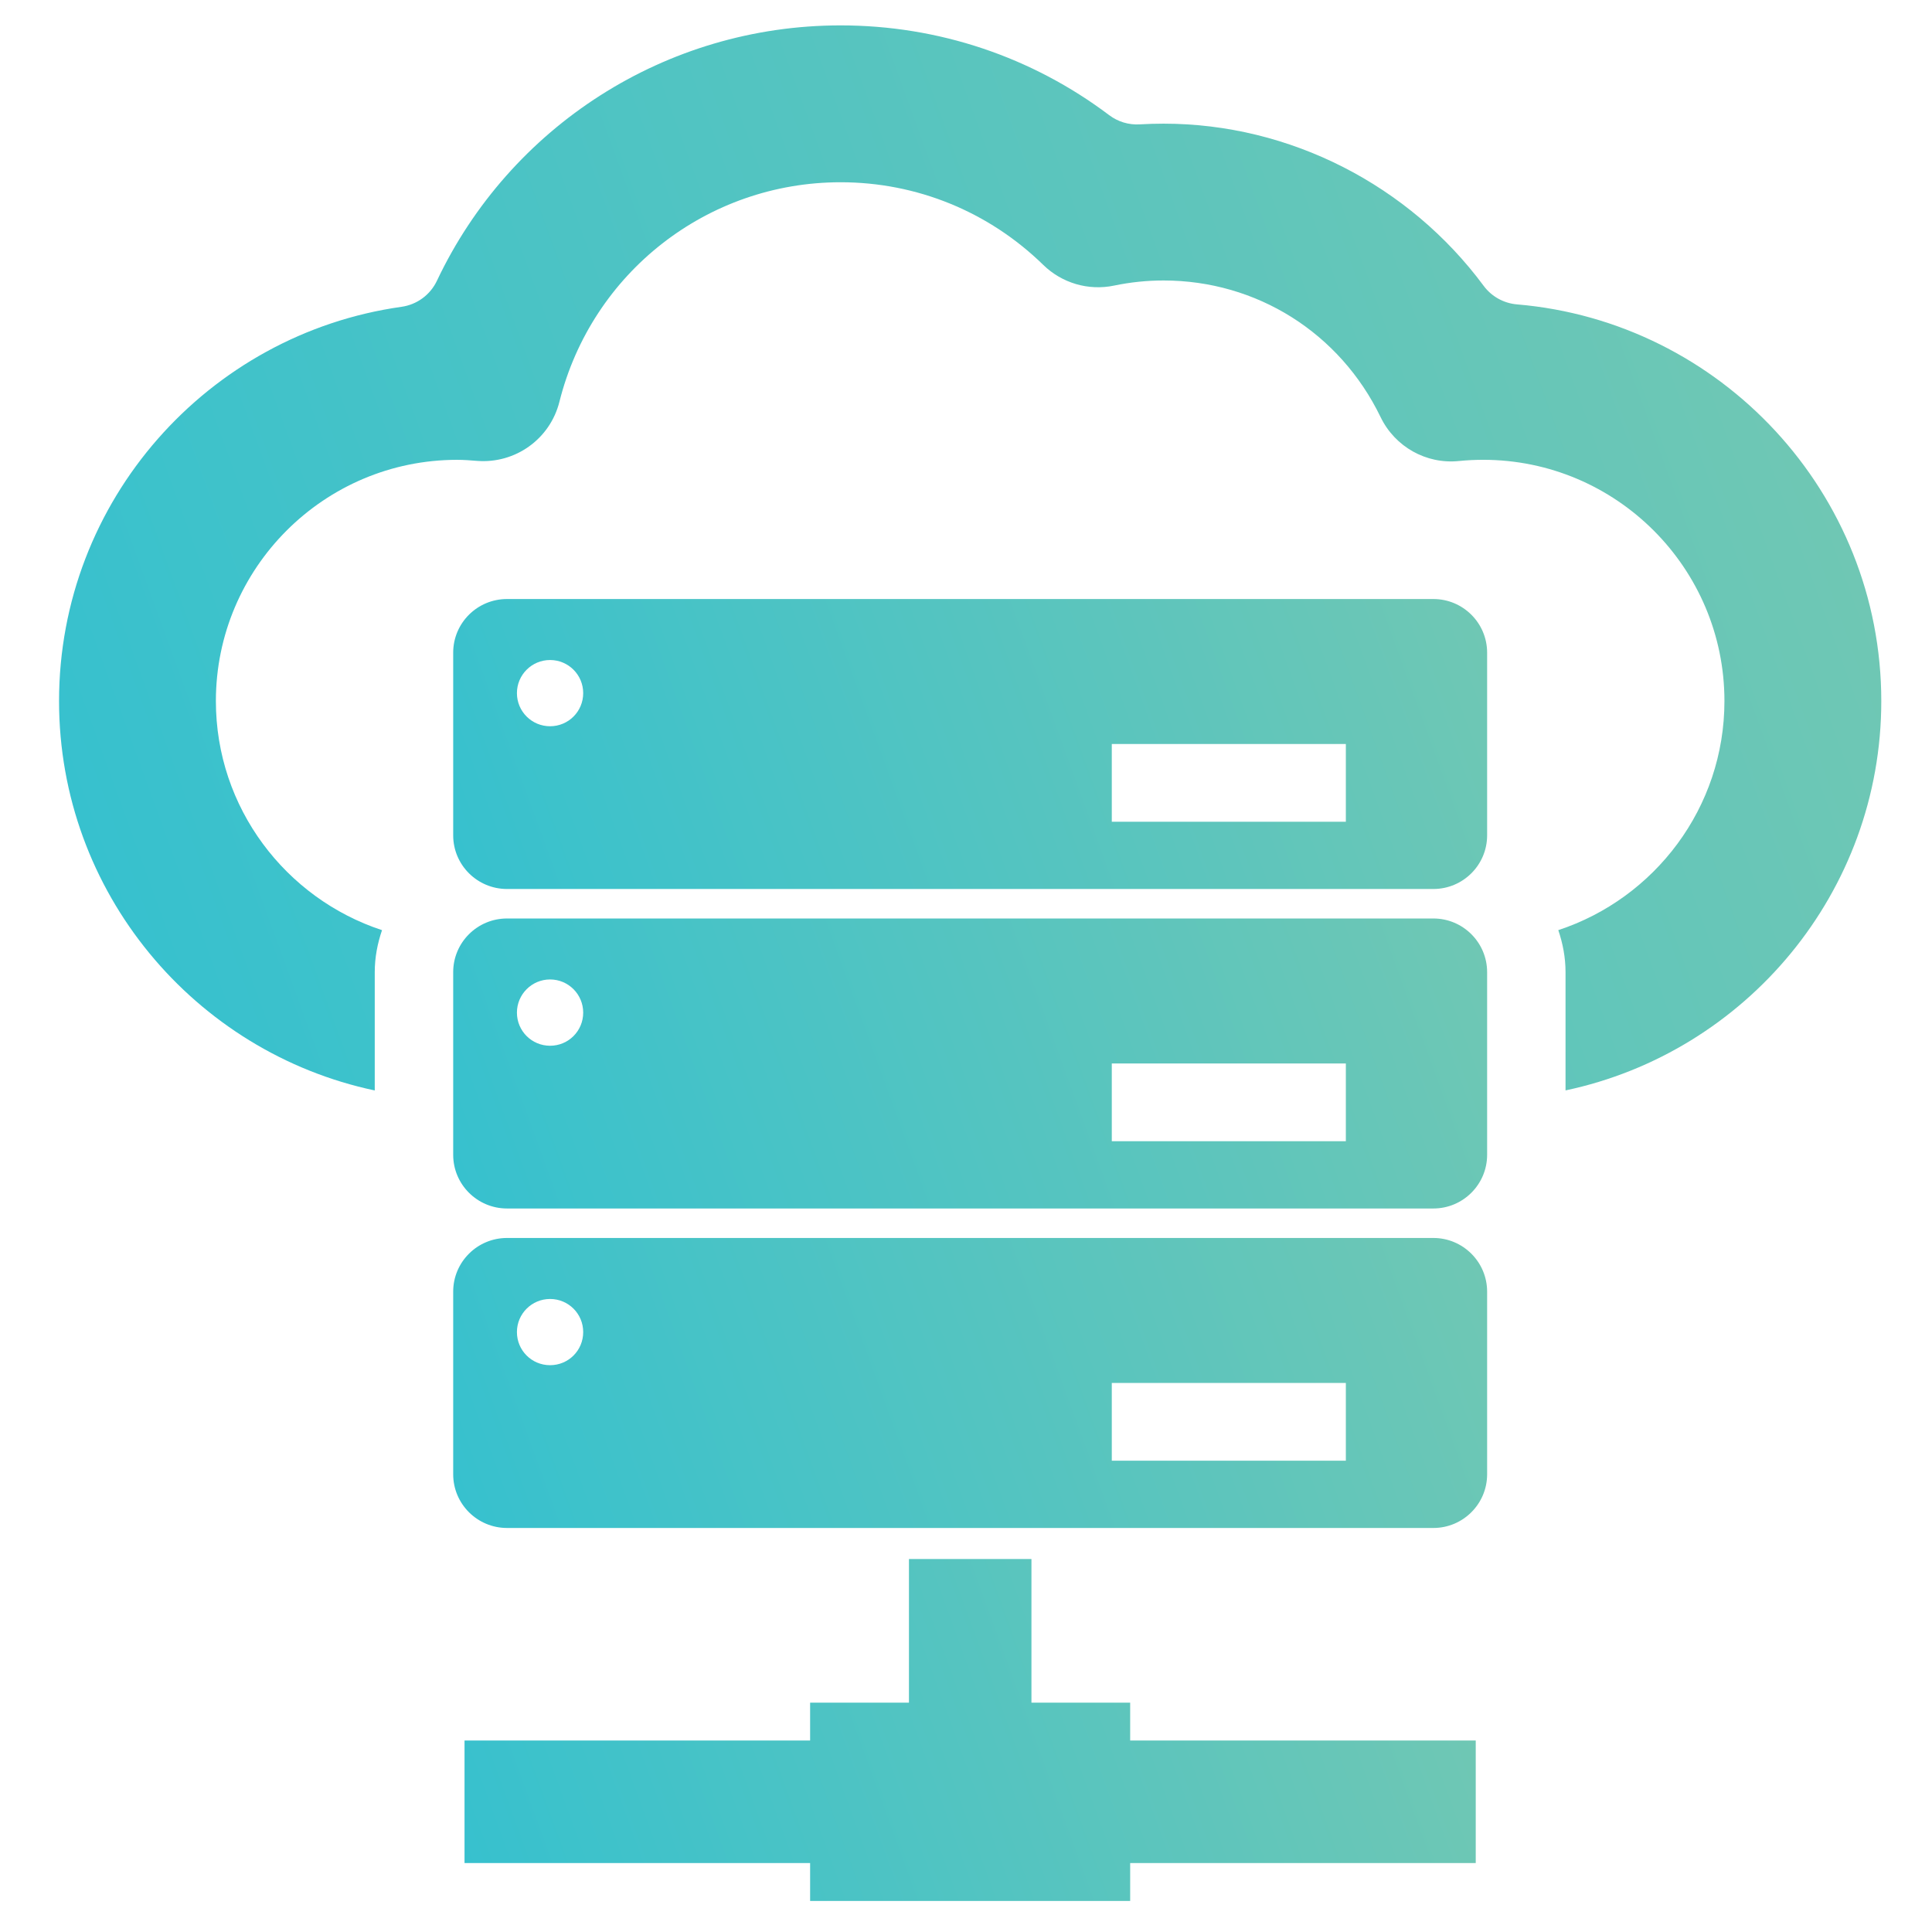 <?xml version="1.0" encoding="utf-8"?>
<!-- Generator: Adobe Illustrator 16.0.0, SVG Export Plug-In . SVG Version: 6.00 Build 0)  -->
<!DOCTYPE svg PUBLIC "-//W3C//DTD SVG 1.1//EN" "http://www.w3.org/Graphics/SVG/1.1/DTD/svg11.dtd">
<svg version="1.1" id="Layer_1" xmlns="http://www.w3.org/2000/svg" xmlns:xlink="http://www.w3.org/1999/xlink" x="0px" y="0px"
	 width="1000px" height="1000px" viewBox="0 0 1000 1000" enable-background="new 0 0 1000 1000" xml:space="preserve">
<g>
	<g>
		<linearGradient id="SVGID_1_" gradientUnits="userSpaceOnUse" x1="249.106" y1="477.202" x2="755.206" y2="292.997">
			<stop  offset="0" style="stop-color:#37C1CE"/>
			<stop  offset="1" style="stop-color:#6FC7B4"/>
		</linearGradient>
		<path fill="url(#SVGID_1_)" d="M741.929,310.053H262.421c-15.344,0-27.848,12.399-27.848,27.772v94.544
			c0,15.362,12.504,27.771,27.848,27.771h479.507c15.304,0,27.808-12.409,27.808-27.771v-94.544
			C769.736,322.453,757.213,310.053,741.929,310.053z M284.716,375.904c-9.475,0-17.156-7.661-17.156-17.145
			c0-9.455,7.681-17.136,17.156-17.136c9.493,0,17.147,7.681,17.147,17.136C301.864,368.252,294.209,375.904,284.716,375.904z
			 M696.6,425.339H575.462v-40.237h121.146v40.237H696.6z"/>
		<linearGradient id="SVGID_2_" gradientUnits="userSpaceOnUse" x1="249.107" y1="642.562" x2="755.203" y2="458.359">
			<stop  offset="0" style="stop-color:#37C1CE"/>
			<stop  offset="1" style="stop-color:#6FC7B4"/>
		</linearGradient>
		<path fill="url(#SVGID_2_)" d="M741.929,475.407H262.421c-15.344,0-27.848,12.417-27.848,27.791v94.535
			c0,15.342,12.504,27.779,27.848,27.779h479.507c15.304,0,27.808-12.438,27.808-27.779v-94.535
			C769.736,487.824,757.213,475.407,741.929,475.407z M284.716,541.276c-9.475,0-17.156-7.633-17.156-17.146
			c0-9.446,7.681-17.165,17.156-17.165c9.493,0,17.147,7.71,17.147,17.165C301.864,533.635,294.209,541.276,284.716,541.276z
			 M696.6,590.702H575.462v-40.248h121.146v40.248H696.6z"/>
		<linearGradient id="SVGID_3_" gradientUnits="userSpaceOnUse" x1="249.108" y1="807.928" x2="755.203" y2="623.724">
			<stop  offset="0" style="stop-color:#37C1CE"/>
			<stop  offset="1" style="stop-color:#6FC7B4"/>
		</linearGradient>
		<path fill="url(#SVGID_3_)" d="M741.929,640.77H262.421c-15.344,0-27.848,12.429-27.848,27.781v94.533
			c0,15.364,12.504,27.79,27.848,27.79h479.507c15.304,0,27.808-12.426,27.808-27.79v-94.533
			C769.736,653.198,757.213,640.77,741.929,640.77z M284.716,706.621c-9.475,0-17.156-7.605-17.156-17.147
			c0-9.464,7.681-17.125,17.156-17.125c9.493,0,17.147,7.651,17.147,17.125C301.864,699.016,294.209,706.621,284.716,706.621z
			 M696.6,756.047H575.462v-40.239h121.146v40.239H696.6z"/>
		<linearGradient id="SVGID_4_" gradientUnits="userSpaceOnUse" x1="259.222" y1="1015.907" x2="741.779" y2="840.271">
			<stop  offset="0" style="stop-color:#37C1CE"/>
			<stop  offset="1" style="stop-color:#6FC7B4"/>
		</linearGradient>
		<polygon fill="url(#SVGID_4_)" points="584.975,881.295 533.873,881.295 533.873,806.947 470.477,806.947 470.477,881.295 
			419.315,881.295 419.315,900.887 240.442,900.887 240.442,964.311 419.315,964.311 419.315,983.932 584.975,983.932 
			584.975,964.311 763.841,964.311 763.841,900.887 584.975,900.887 		"/>
		<linearGradient id="SVGID_5_" gradientUnits="userSpaceOnUse" x1="62.288" y1="486.373" x2="918.515" y2="174.732">
			<stop  offset="0" style="stop-color:#37C1CE"/>
			<stop  offset="1" style="stop-color:#6FC7B4"/>
		</linearGradient>
		<path fill="url(#SVGID_5_)" d="M785.188,157.55c-6.857-0.575-13.168-4.086-17.252-9.608
			c-38.444-51.918-100.077-83.938-165.68-83.938c-4.104,0-8.219,0.125-12.333,0.366c-5.696,0.345-11.297-1.353-15.842-4.786
			C534.15,29.462,485.752,13.141,435.11,13.141c-90.755,0-171.309,52.579-208.957,132.183c-3.453,7.297-10.348,12.362-18.344,13.483
			c-100.02,14.076-177.245,100.21-177.245,204.047c0,98.992,70.177,181.846,163.406,201.563v-61.22
			c0-7.634,1.419-14.902,3.769-21.748c-49.857-16.391-85.999-63.322-85.999-118.586c0-68.845,56.012-124.857,124.875-124.857
			c3.473,0,6.886,0.269,10.299,0.546c19.843,1.545,37.794-11.334,42.635-30.58c16.783-66.906,76.65-113.637,145.55-113.637
			c39.375,0,76.642,15.2,104.921,42.807c9.666,9.429,23.398,13.446,36.624,10.683c8.429-1.754,17.041-2.647,25.612-2.647
			c48.206,0,91.255,27.1,112.342,70.724c7.414,15.333,23.609,24.473,40.574,22.719c4.219-0.424,8.438-0.624,12.524-0.624
			c68.854,0,124.874,56.012,124.874,124.857c0,55.273-36.162,102.196-85.998,118.584c2.329,6.857,3.748,14.116,3.748,21.75v61.208
			c93.22-19.705,163.435-102.551,163.435-201.554C973.746,255.133,890.635,166.45,785.188,157.55z"/>
	</g>
</g>
</svg>
